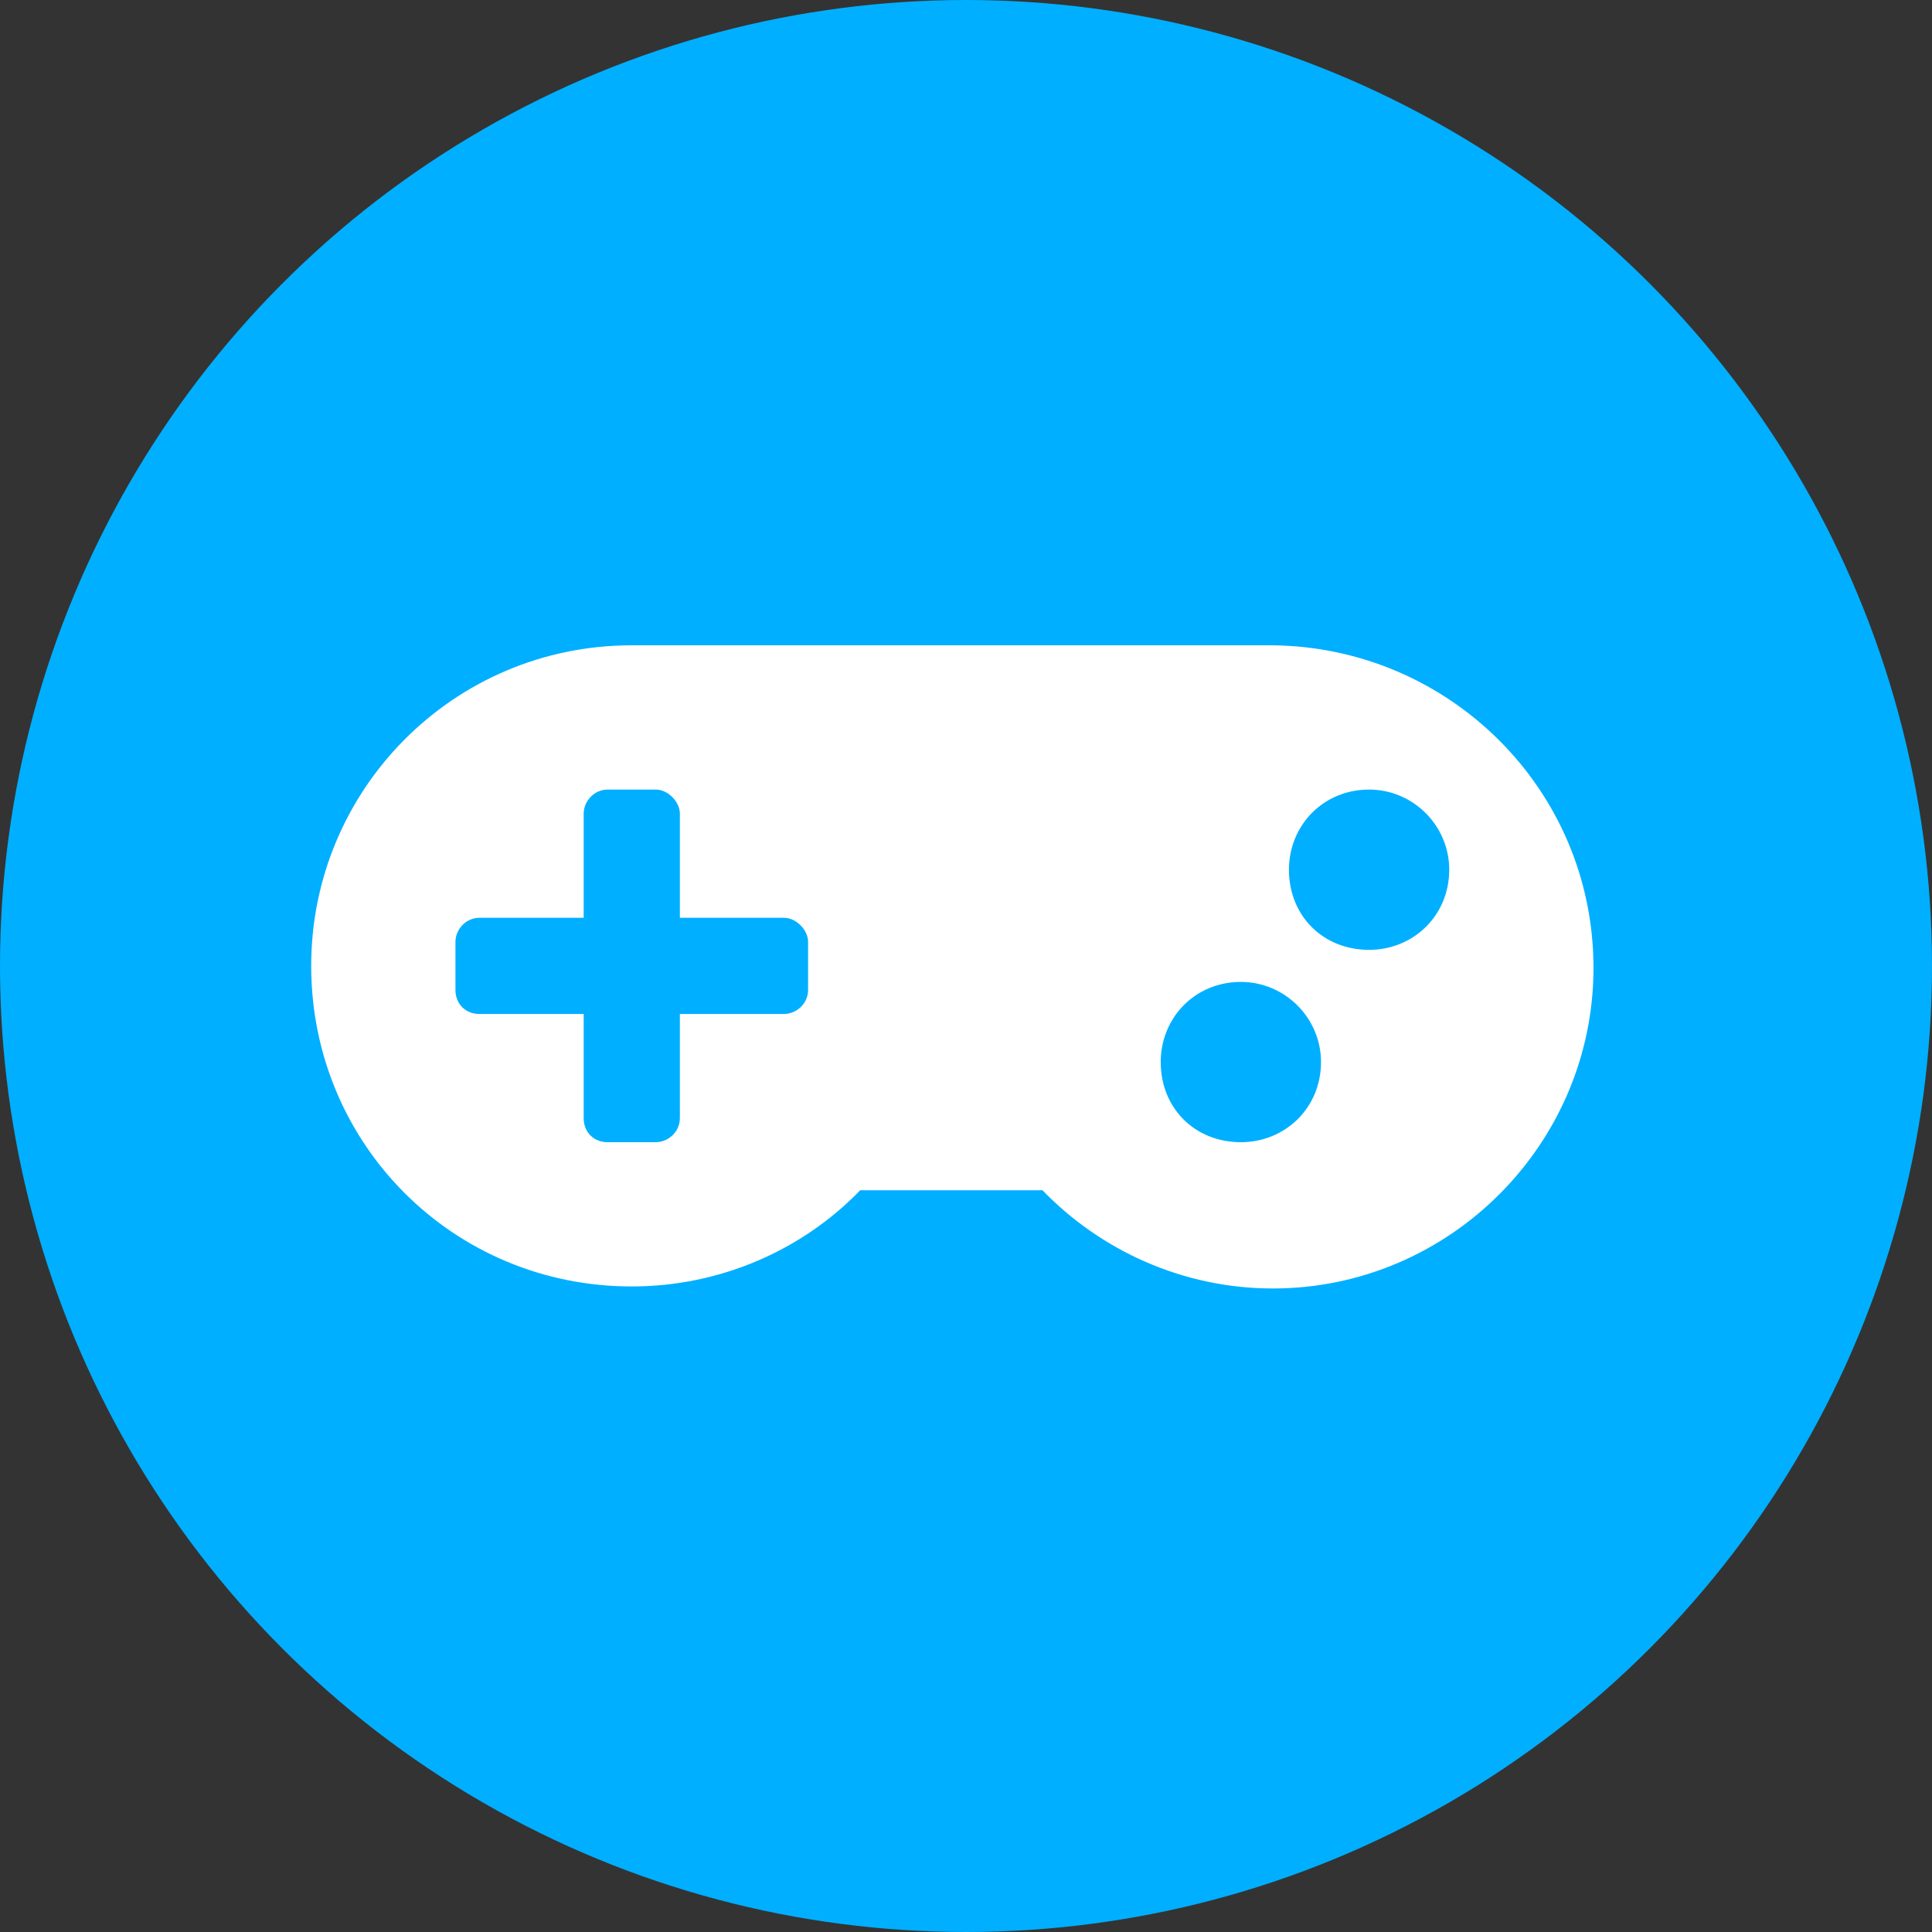 <svg width="113" height="113" viewBox="0 0 113 113" fill="none" xmlns="http://www.w3.org/2000/svg">
<rect x="0" y="0" width="113" height="113" fill="#333333" stroke="none"/>
<circle cx="56.5" cy="56.5" r="56.5" fill="#00AFFF"/>
<path d="M74.451 37.743H36.951C26.522 37.743 18.201 46.181 18.201 56.493C18.201 66.923 26.522 75.243 36.951 75.243C42.108 75.243 46.912 73.134 50.311 69.618H60.975C64.373 73.134 69.178 75.361 74.451 75.361C84.764 75.361 93.201 66.923 93.201 56.611C93.201 46.181 84.764 37.861 74.451 37.743ZM47.264 57.9C47.264 58.72 46.561 59.306 45.858 59.306H39.764V65.4C39.764 66.22 39.061 66.806 38.358 66.806H35.545C34.725 66.806 34.139 66.22 34.139 65.4V59.306H28.045C27.225 59.306 26.639 58.72 26.639 57.9V55.087C26.639 54.384 27.225 53.681 28.045 53.681H34.139V47.587C34.139 46.884 34.725 46.181 35.545 46.181H38.358C39.061 46.181 39.764 46.884 39.764 47.587V53.681H45.858C46.561 53.681 47.264 54.384 47.264 55.087V57.9ZM72.576 66.806C69.881 66.806 67.889 64.814 67.889 62.118C67.889 59.54 69.881 57.431 72.576 57.431C75.154 57.431 77.264 59.54 77.264 62.118C77.264 64.814 75.154 66.806 72.576 66.806ZM80.076 55.556C77.381 55.556 75.389 53.564 75.389 50.868C75.389 48.29 77.381 46.181 80.076 46.181C82.654 46.181 84.764 48.29 84.764 50.868C84.764 53.564 82.654 55.556 80.076 55.556Z" fill="white"/>
</svg>

